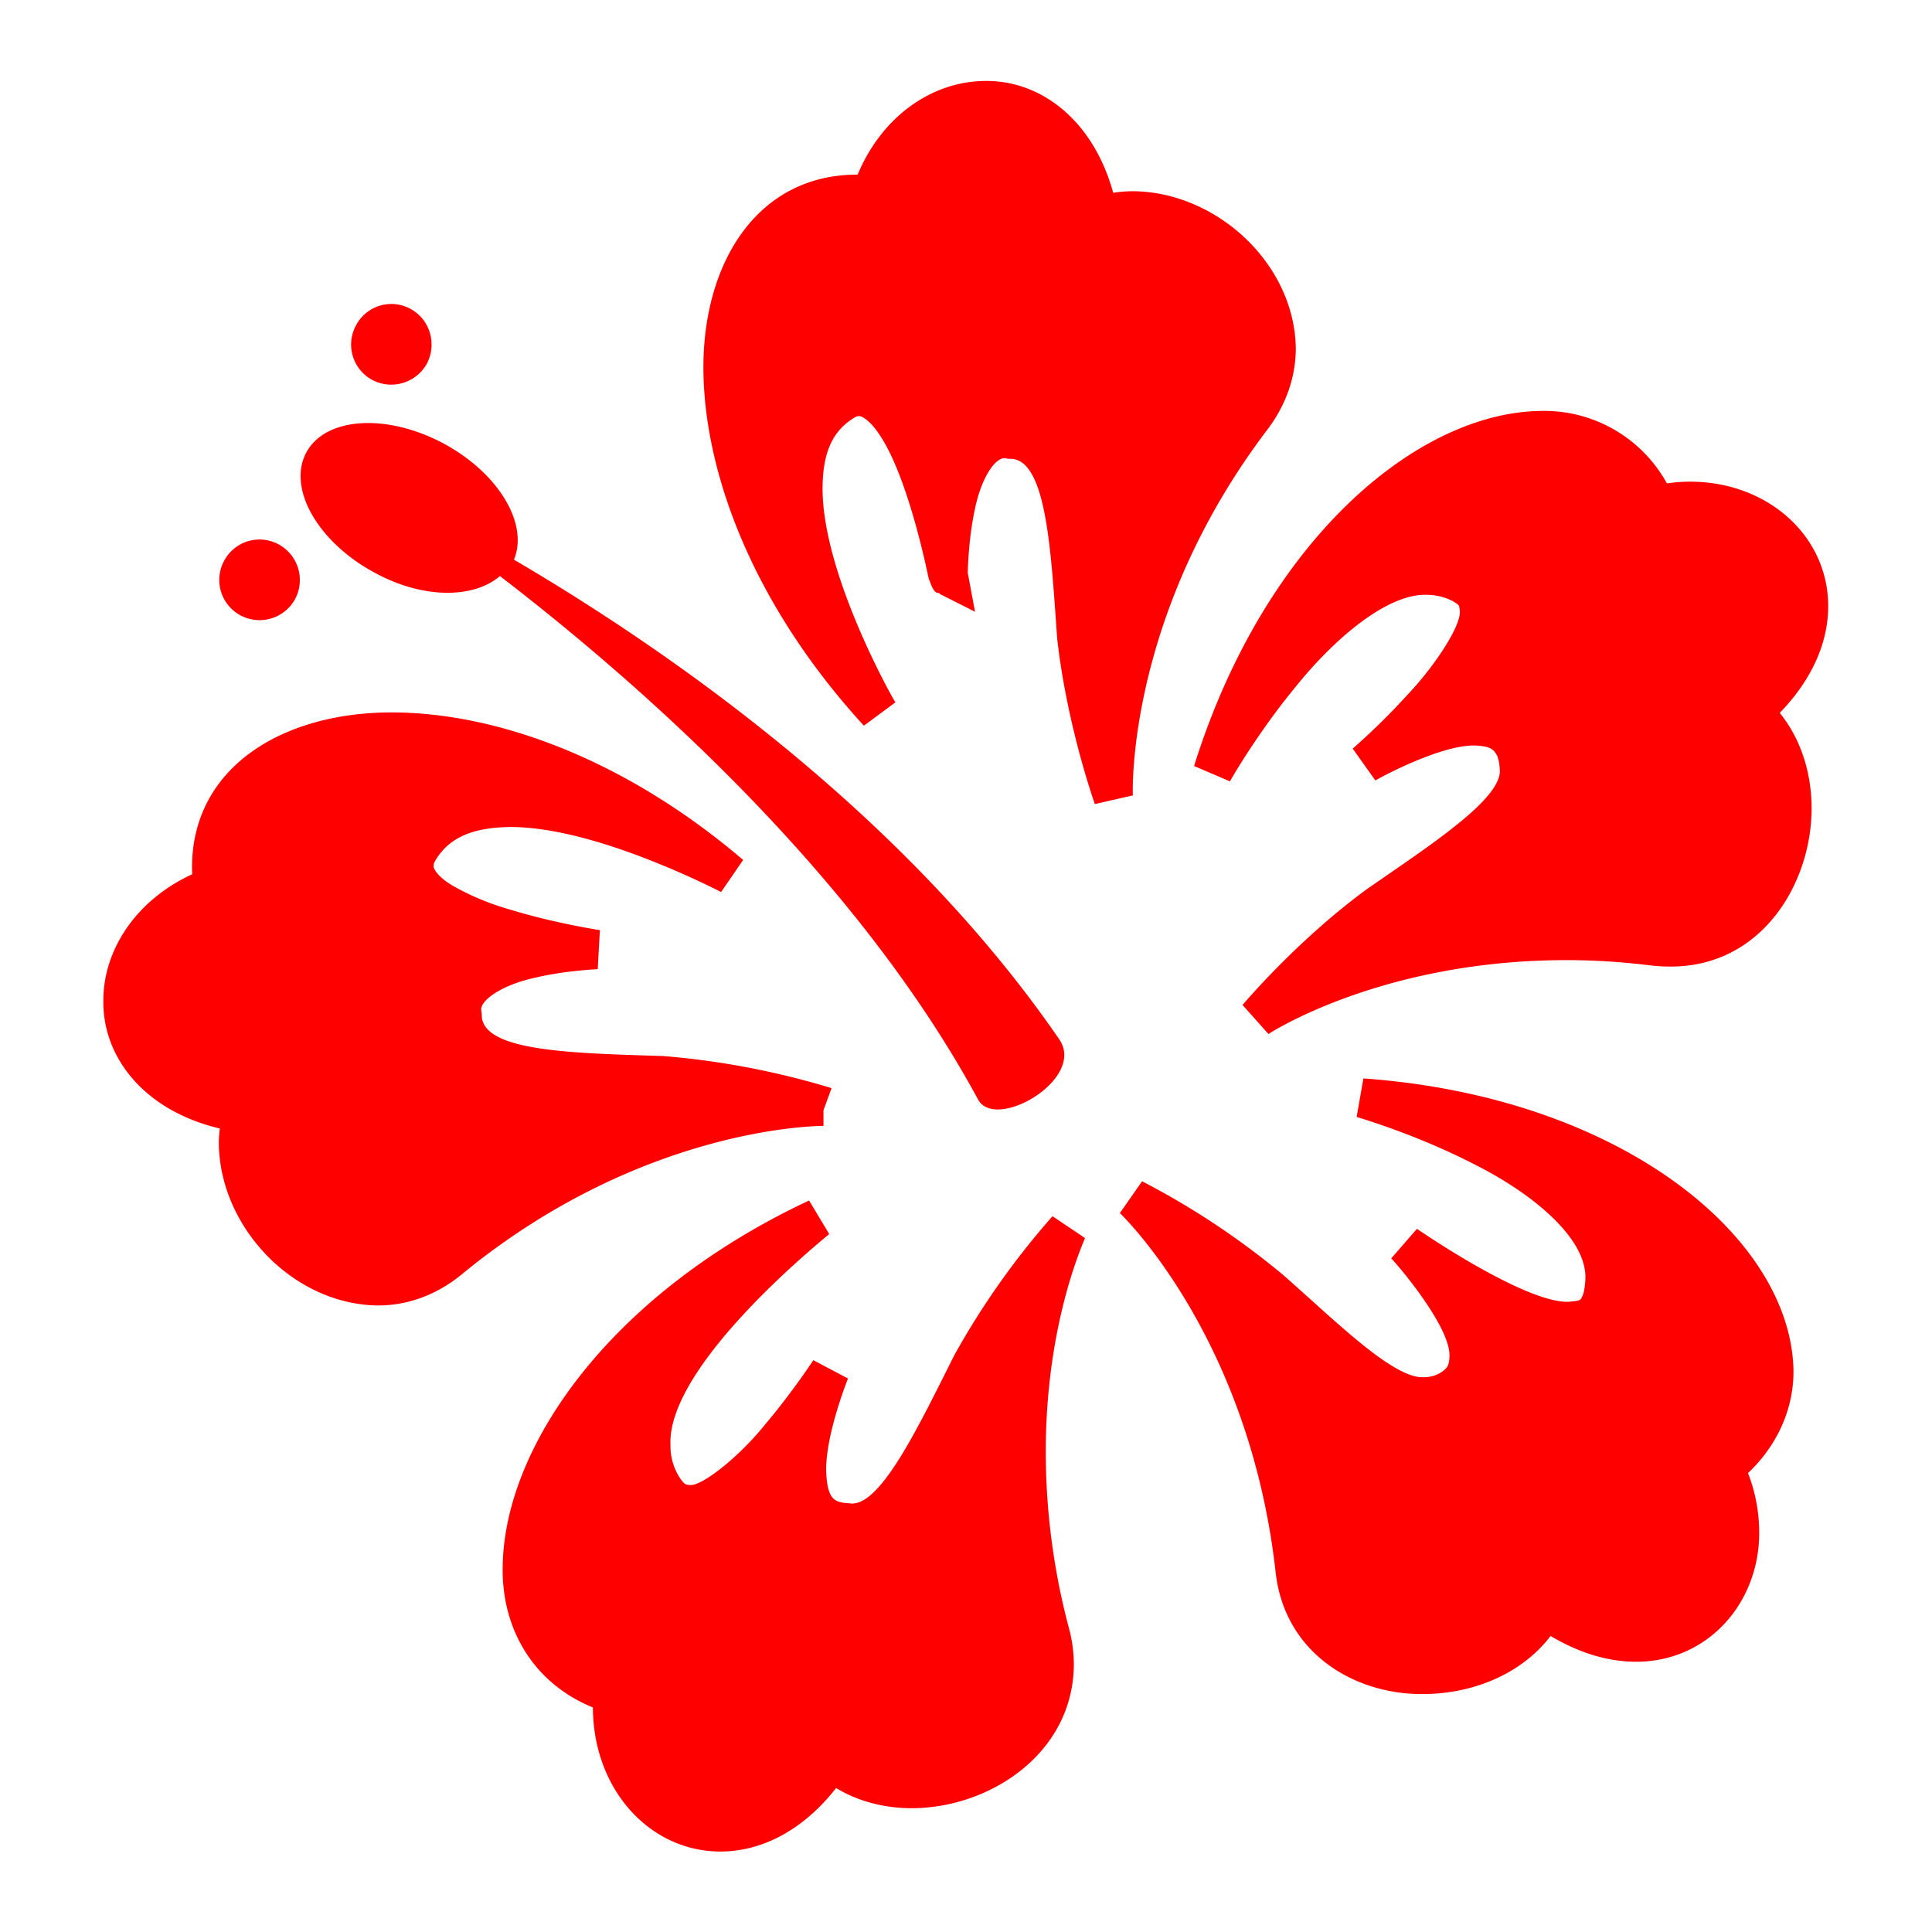 <svg xmlns="http://www.w3.org/2000/svg" width="32" height="32" viewBox="0 0 32 32">
    <defs>
        <clipPath id="a">
            <path d="M0 24h24V0H0z"/>
        </clipPath>
    </defs>
    <g clip-path="url(#a)" transform="matrix(1.333 0 0 -1.333 0 32)">
        <path fill="red" d="M10.232 10.21l.1.274c-.01.003-.017.009-.044.015a9.94 9.94 0 0 1-2.047.385c-1.115.037-2.275.051-2.255.522-.005.028-.005.042-.005.042-.027.117.24.315.654.406.39.095.792.108.792.11l.027.485s-.554.083-1.102.251a3.243 3.243 0 0 0-.724.299c-.192.113-.249.221-.24.249.002.021.002.034.023.068.175.293.478.407.921.414.542.003 1.2-.199 1.72-.403.52-.202.907-.405.908-.405l.274.399c-1.489 1.269-3.083 1.833-4.37 1.833-1.372-.002-2.476-.694-2.478-1.923l.002-.088c-.703-.324-1.106-.945-1.104-1.575-.007-.699.507-1.362 1.447-1.584a1.547 1.547 0 0 1-.012-.192c.015-1.035.92-1.991 1.97-2.007h.01c.352 0 .717.122 1.038.386 2.212 1.82 4.388 1.845 4.495 1.845zM13.078 8.894a9.799 9.799 0 0 1-1.217-1.721c-.458-.91-.937-1.923-1.314-1.845a.486.486 0 0 0-.105.013c-.115.028-.166.118-.177.392-.003.469.273 1.143.271 1.145l-.43.227s-.264-.403-.605-.806c-.328-.407-.796-.773-.938-.745-.043.007-.05.002-.099.064a.723.723 0 0 0-.133.43c-.049 1.017 1.974 2.618 1.972 2.625l-.25.416C7.58 7.929 6.257 6.028 6.246 4.525c-.01-.76.382-1.434 1.121-1.735C7.371 1.76 8.083 1 8.95 1h.005c.501 0 1.02.258 1.434.789.287-.174.616-.251.942-.251.962.002 2 .675 2.012 1.777 0 .144-.017.297-.059.453a8.56 8.56 0 0 0-.29 2.195c0 1.645.495 2.655.487 2.66zM14.075 14.18c0 .396.086 2.4 1.676 4.492.24.318.35.669.35 1.008-.017 1.055-.986 1.938-2.015 1.95a1.543 1.543 0 0 1-.254-.02c-.249.908-.903 1.396-1.583 1.39-.653 0-1.284-.426-1.592-1.163l-.009-.001c-1.219 0-1.906-1.067-1.908-2.392.002-1.312.62-2.954 1.994-4.455l.392.29c-.008.002-.916 1.594-.905 2.674.003.403.11.683.374.85.041.028.056.032.077.032.028.008.141-.051.261-.238.368-.55.608-1.795.61-1.797h.005c.073-.227.123-.135.127-.173l.44-.222-.09.483c.002.112.016.448.084.77.082.418.264.677.387.653l.034-.006c.473.036.526-1.12.606-2.233.121-1.083.464-2.044.468-2.057l.473.108s-.002.014-.002.057M22.716 16.476c0 .868-.748 1.543-1.712 1.545-.096 0-.192-.007-.292-.021a1.739 1.739 0 0 1-1.56.9c-1.556-.016-3.443-1.624-4.315-4.412l.446-.191c0 .003.335.594.824 1.185.483.599 1.136 1.149 1.62 1.133a.713.713 0 0 0 .334-.083c.078-.05.069-.045.078-.115.019-.178-.297-.67-.645-1.038a8.595 8.595 0 0 0-.686-.675l.282-.396c.002.005.793.444 1.239.435.184-.01.23-.04.278-.136a.533.533 0 0 0 .027-.145c.06-.364-.857-.953-1.653-1.506-.877-.644-1.534-1.43-1.542-1.437l.322-.361c.004.002 1.397.918 3.703.918.34 0 .7-.022 1.08-.07.082-.008.155-.01.227-.01 1.118.006 1.737 1.027 1.739 1.964 0 .422-.122.85-.396 1.188.408.42.604.887.602 1.328M16.941 10.606l-.084-.479s.734-.212 1.462-.588c.744-.373 1.402-.93 1.38-1.425a.94.94 0 0 0-.023-.177c-.04-.098-.028-.089-.18-.106-.274-.013-.756.22-1.163.452-.399.227-.727.456-.727.454l-.32-.368c.012 0 .755-.848.724-1.228-.006-.092-.018-.123-.083-.173a.388.388 0 0 0-.223-.074c-.375-.036-1.094.685-1.76 1.27a9.715 9.715 0 0 1-1.753 1.164l-.276-.395c.003-.004 1.605-1.52 1.935-4.459.111-1.014.982-1.517 1.808-1.517h.024c.596 0 1.212.234 1.585.721.364-.217.726-.32 1.062-.32.89 0 1.53.727 1.53 1.603a2.05 2.05 0 0 1-.139.741c.375.357.568.81.565 1.276-.033 1.663-2.154 3.4-5.344 3.628"/>
        <path fill="red" d="M4.655 16.89c.605-.33 1.231-.321 1.557-.042 1.734-1.332 4.415-3.687 5.941-6.504.217-.4 1.347.256 1.008.749-1.933 2.813-4.88 4.848-6.775 5.959.184.442-.186 1.069-.866 1.439-.708.382-1.474.336-1.713-.106-.24-.445.14-1.113.848-1.495M4.622 19.287a.506.506 0 0 1 .682.2c.128.244.04.55-.205.682a.496.496 0 0 1-.675-.205.499.499 0 0 1 .198-.677M2.616 18.356a.5.5 0 1 1 0 0M2.785 17.038a.499.499 0 0 1 .201-.677.503.503 0 0 1 .68.2.504.504 0 0 1-.202.68.498.498 0 0 1-.679-.203"/>
    </g>
</svg>
